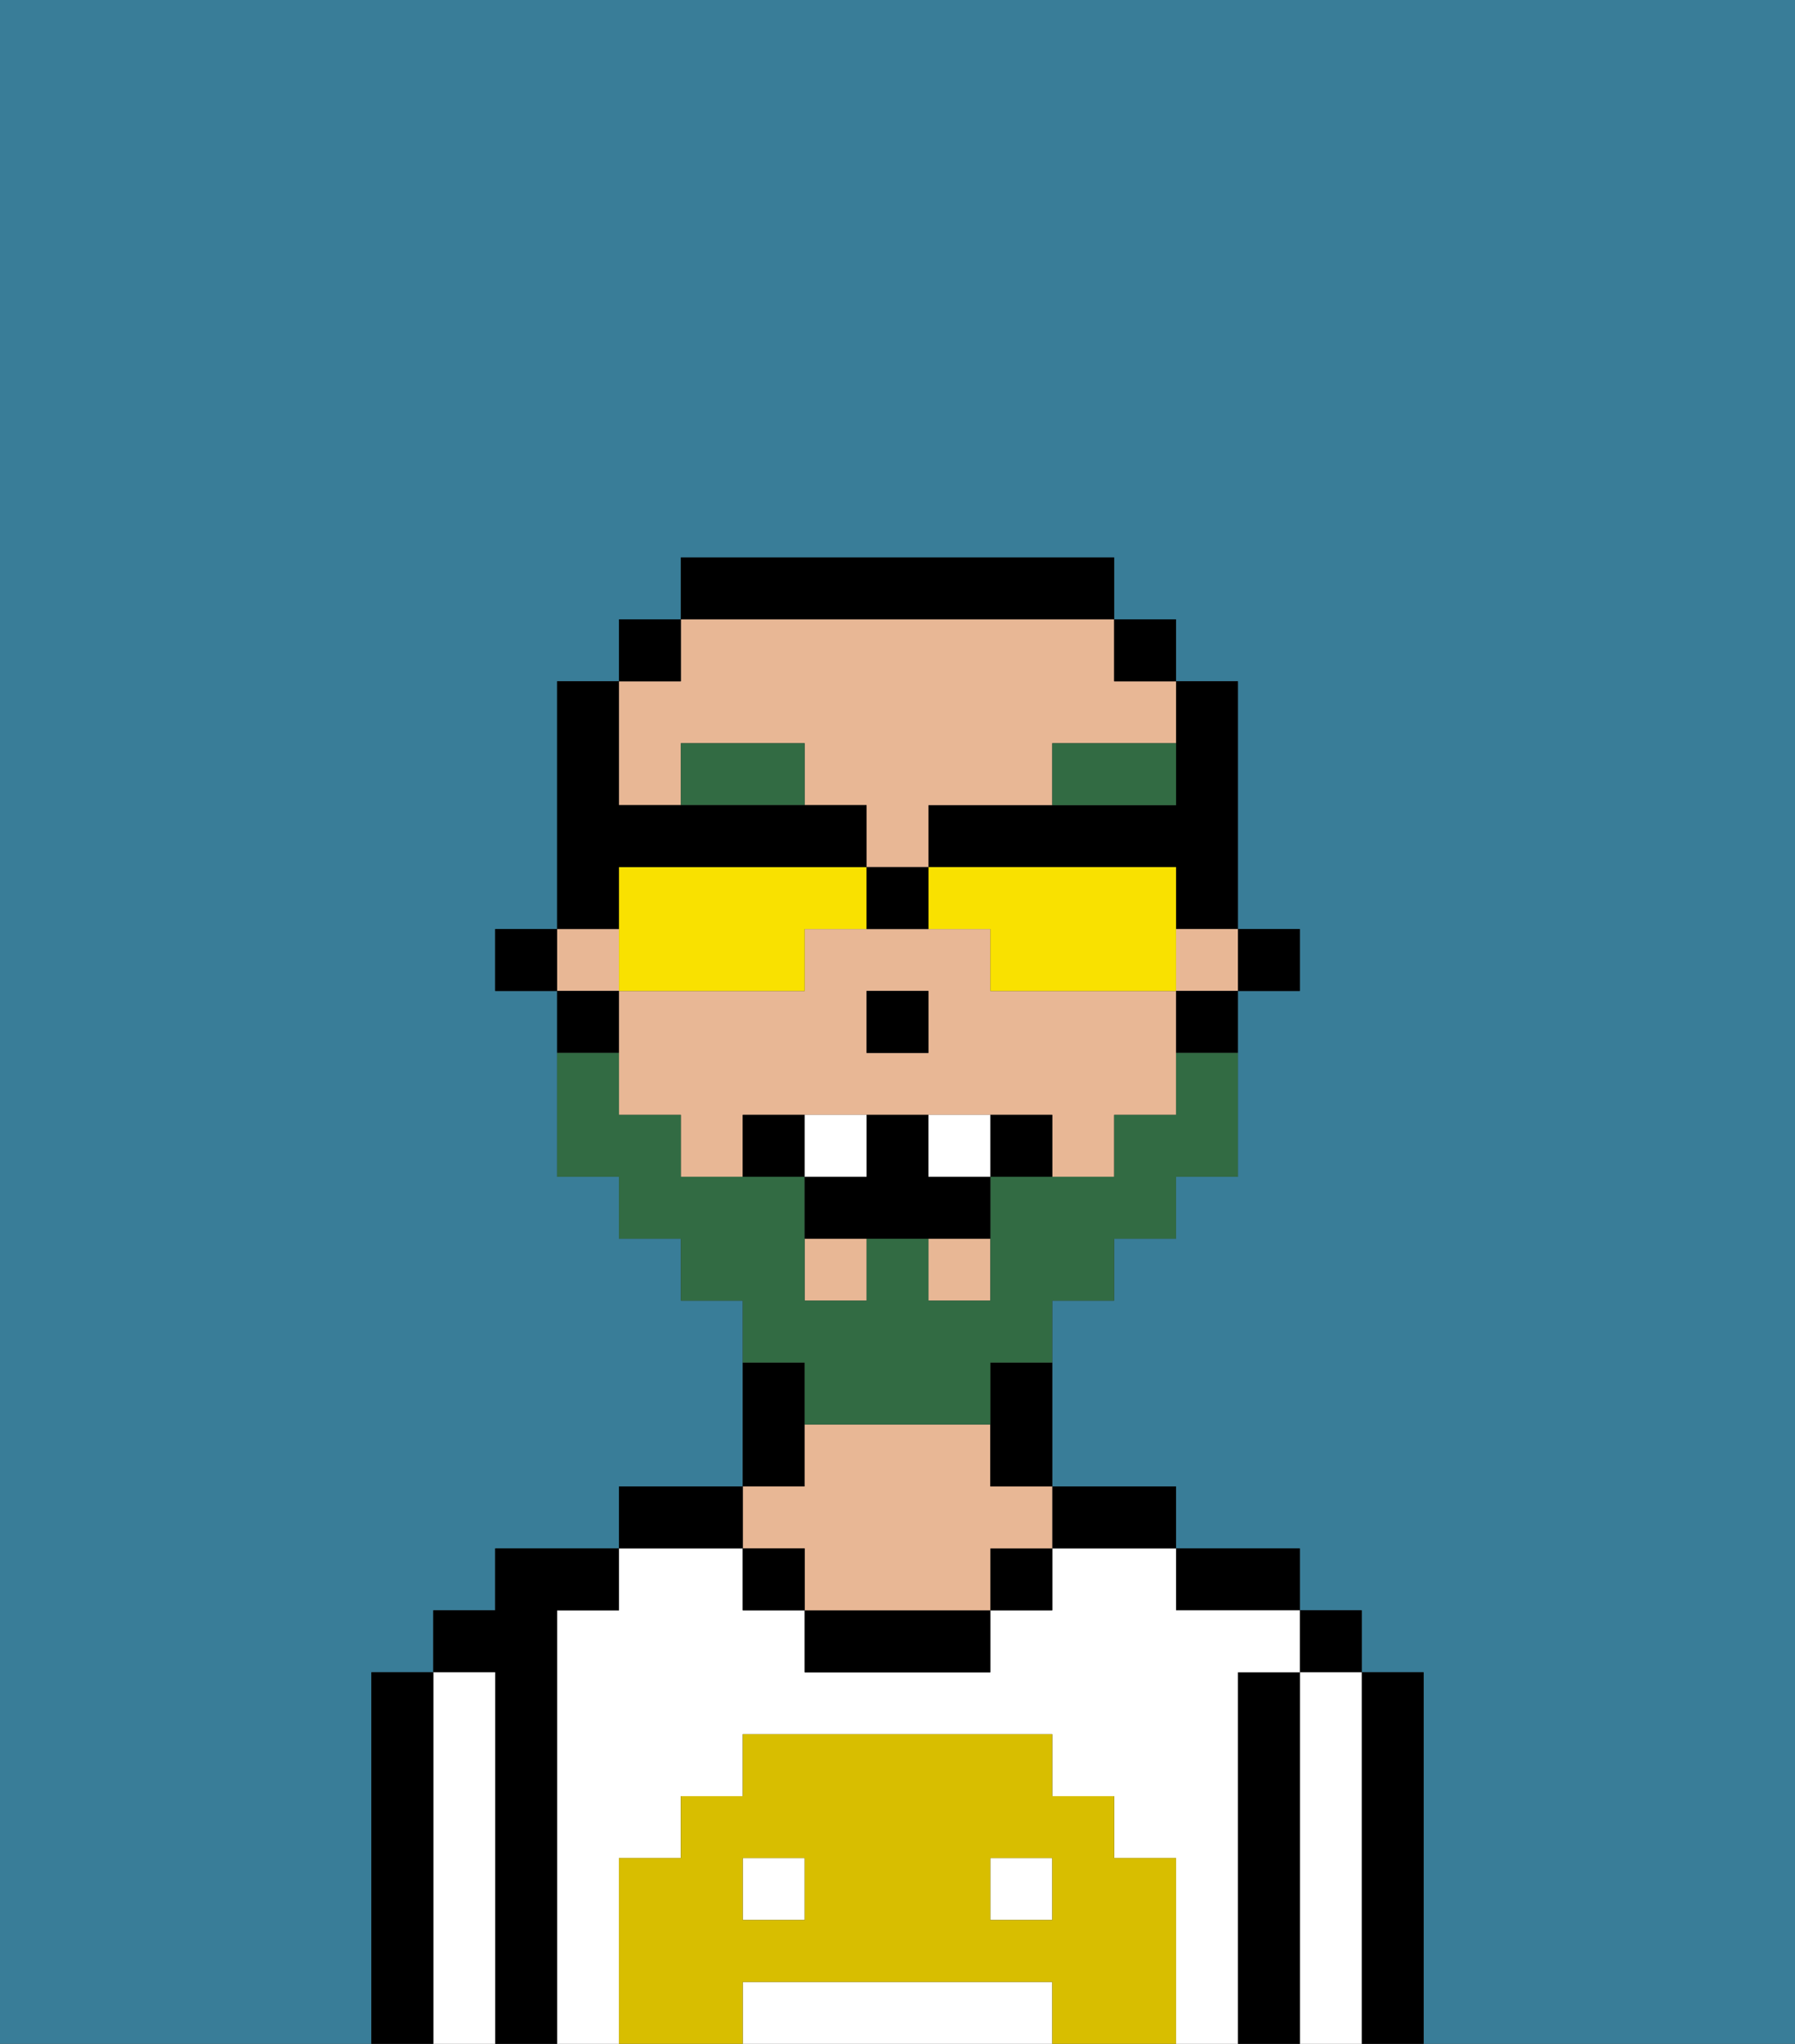 <svg xmlns="http://www.w3.org/2000/svg" viewBox="0 0 29 33"><rect x="0" y="0" width="29" height="33" fill="#333333" stroke="none"/><defs><style>polygon,rect,path{shape-rendering:crispedges;}.ha221-1{fill:#397d98;}.ha221-2{fill:#000000;}.ha221-3{fill:#ffffff;}.ha221-4{fill:#e8b795;}.ha221-5{fill:#d8be00;}.ha221-6{fill:#326b43;}.ha221-7{fill:#326b43;}.ha221-8{fill:#ffffff;}.ha221-9{fill:#f9e100;}</style></defs><path class="ha221-1" d="M0,33H6V27H7V26H8V25h2V24h2V21H11V20H10V19H9V16H8V15H9V11h1V10h1V9h7v1h1v1h1v4h1v1H20v3H19v1H18v1H17v3h2v1h2v1h1v1h1v6h6V0H0Z"/><path class="ha221-2" d="M23,27H22v6h1V27Z"/><rect class="ha221-2" x="21" y="26" width="1" height="1"/><path class="ha221-3" d="M22,27H21v6h1V27Z"/><path class="ha221-2" d="M21,27H20v6h1V27Z"/><path class="ha221-2" d="M20,26h1V25H19v1Z"/><rect class="ha221-3" x="16" y="30" width="1" height="1"/><rect class="ha221-3" x="12" y="30" width="1" height="1"/><path class="ha221-3" d="M16,32H12v1h5V32Z"/><path class="ha221-3" d="M20,27h1V26H19V25H17v1H16v1H13V26H12V25H10v1H9v7h1V30h1V29h1V28h5v1h1v1h1v3h1V27Z"/><path class="ha221-2" d="M18,25h1V24H17v1Z"/><rect class="ha221-2" x="16" y="25" width="1" height="1"/><path class="ha221-2" d="M13,26v1h3V26H13Z"/><path class="ha221-2" d="M13,23V22H12v2h1Z"/><path class="ha221-4" d="M13,25v1h3V25h1V24H16V23H13v1H12v1Z"/><rect class="ha221-2" x="12" y="25" width="1" height="1"/><path class="ha221-2" d="M12,24H10v1h2Z"/><path class="ha221-2" d="M9,26h1V25H8v1H7v1H8v6H9V26Z"/><path class="ha221-3" d="M8,27H7v6H8V27Z"/><path class="ha221-2" d="M7,27H6v6H7V27Z"/><path class="ha221-5" d="M19,30H18V29H17V28H12v1H11v1H10v3h2V32h5v1h2V30Zm-6,1H12V30h1Zm4,0H16V30h1Z"/><rect class="ha221-2" x="20" y="15" width="1" height="1"/><path class="ha221-2" d="M19,13H15v1h4v1h1V11H19v2Z"/><rect class="ha221-4" x="15" y="20" width="1" height="1"/><rect class="ha221-4" x="9" y="15" width="1" height="1"/><rect class="ha221-4" x="19" y="15" width="1" height="1"/><path class="ha221-4" d="M11,13V12h2v1h1v1h1V13h2V12h2V11H18V10H11v1H10v2Z"/><rect class="ha221-4" x="13" y="20" width="1" height="1"/><path class="ha221-4" d="M18,16H16V15H13v1H10v2h1v1h1V18h5v1h1V18h1V16Zm-3,1H14V16h1Z"/><path class="ha221-2" d="M19,17h1V16H19Z"/><rect class="ha221-2" x="18" y="10" width="1" height="1"/><path class="ha221-2" d="M16,23v1h1V22H16Z"/><path class="ha221-2" d="M18,10V9H11v1h7Z"/><rect class="ha221-2" x="10" y="10" width="1" height="1"/><path class="ha221-2" d="M10,16H9v1h1Z"/><rect class="ha221-2" x="8" y="15" width="1" height="1"/><rect class="ha221-2" x="14" y="16" width="1" height="1"/><path class="ha221-6" d="M11,12v1h2V12Z"/><path class="ha221-6" d="M19,12H17v1h2Z"/><path class="ha221-7" d="M13,23h3V22h1V21h1V20h1V19h1V17H19v1H18v1H16v2H15V20H14v1H13V19H11V18H10V17H9v2h1v1h1v1h1v1h1Z"/><path class="ha221-2" d="M12,18v1h1V18Z"/><path class="ha221-2" d="M16,18v1h1V18Z"/><path class="ha221-2" d="M15,18H14v1H13v1h3V19H15Z"/><path class="ha221-8" d="M14,18H13v1h1Z"/><path class="ha221-8" d="M15,18v1h1V18Z"/><path class="ha221-9" d="M13,16V15h1V14H10v2h3Z"/><path class="ha221-9" d="M16,15v1h3V14H15v1Z"/><path class="ha221-2" d="M10,14h4V13H10V11H9v4h1Z"/><path class="ha221-2" d="M15,15V14H14v1Z"/></svg>